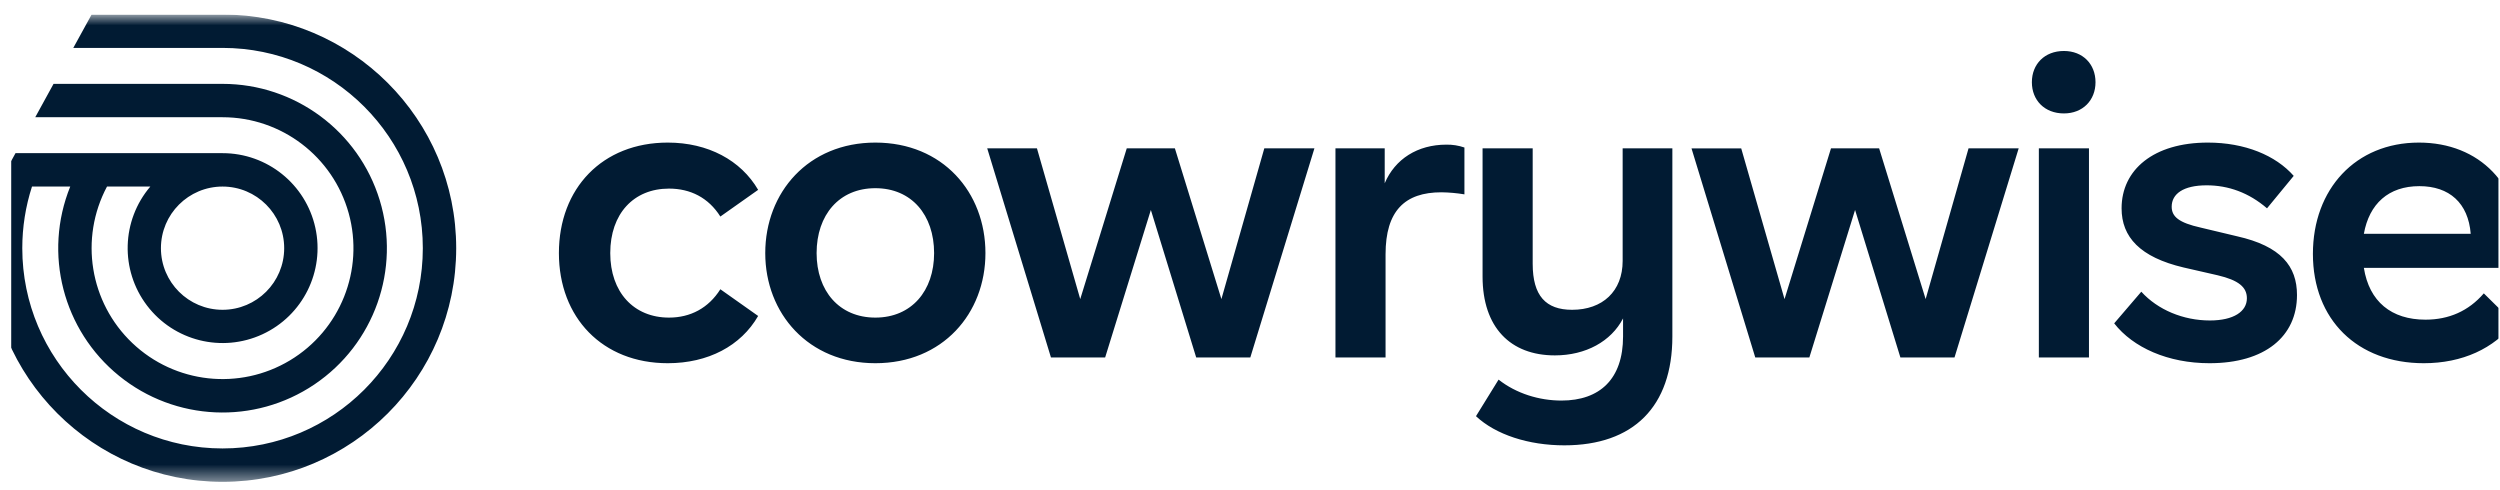 <svg width="148" height="29" viewBox="0 0 148 29" fill="none" xmlns="http://www.w3.org/2000/svg">
<g clip-path="url(#clip0_16_1997)">
<mask id="mask0_16_1997" style="mask-type:luminance" maskUnits="userSpaceOnUse" x="-1" y="0" width="151" height="29">
<path d="M149.236 0.86H-0.656V28.528H149.236V0.86Z" fill="white"/>
</mask>
<g mask="url(#mask0_16_1997)">
<path d="M13.175 0.86H5.423L5.409 0.887L4.339 2.836H13.175C19.721 2.836 25.031 8.144 25.031 14.692C25.031 21.24 19.723 26.548 13.175 26.548C6.628 26.548 1.319 21.239 1.319 14.692C1.319 13.453 1.513 12.222 1.894 11.044H4.158C2.553 15.009 3.727 19.557 7.05 22.25C10.373 24.944 15.066 25.15 18.613 22.759C22.16 20.368 23.729 15.941 22.479 11.85C21.229 7.759 17.453 4.965 13.175 4.965H3.17L2.086 6.94H13.175C16.659 6.941 19.714 9.266 20.643 12.623C21.573 15.98 20.148 19.545 17.161 21.337C14.173 23.129 10.357 22.708 7.833 20.307C5.309 17.907 4.696 14.117 6.335 11.043H8.9C7.188 13.053 7.105 15.982 8.701 18.085C10.296 20.188 13.14 20.897 15.536 19.79C17.932 18.683 19.235 16.057 18.668 13.479C18.1 10.902 15.815 9.066 13.175 9.067H0.918L-0.167 11.044C-0.492 12.233 -0.656 13.46 -0.656 14.692C-0.656 22.331 5.536 28.524 13.175 28.524C20.815 28.524 27.007 22.331 27.007 14.692C27.007 7.053 20.814 0.86 13.175 0.86ZM13.175 11.044C15.19 11.044 16.824 12.677 16.824 14.692C16.824 16.707 15.19 18.34 13.175 18.34C11.161 18.34 9.527 16.707 9.527 14.692C9.527 12.677 11.161 11.044 13.175 11.044ZM33.087 14.984C33.087 11.141 35.666 8.441 39.532 8.441C41.915 8.441 43.861 9.487 44.882 11.239L42.645 12.819C41.94 11.7 40.87 11.165 39.605 11.165C37.515 11.165 36.127 12.65 36.127 14.984C36.127 17.294 37.514 18.802 39.605 18.802C40.87 18.802 41.94 18.242 42.645 17.124L44.882 18.705C43.861 20.48 41.915 21.502 39.532 21.502C35.666 21.502 33.087 18.802 33.087 14.984ZM45.303 14.984C45.303 11.384 47.857 8.441 51.821 8.441C55.809 8.441 58.338 11.384 58.338 14.984C58.338 18.559 55.808 21.502 51.821 21.502C47.859 21.502 45.303 18.559 45.303 14.984ZM55.299 14.984C55.299 12.722 53.961 11.141 51.821 11.141C49.681 11.141 48.343 12.722 48.343 14.984C48.343 17.221 49.681 18.802 51.821 18.802C53.961 18.802 55.299 17.221 55.299 14.984ZM77.814 8.781L74.019 21.16H70.814L68.131 12.429L65.425 21.16H62.216L58.443 8.781H61.387L63.95 17.706L66.704 8.781H69.553L72.307 17.706L74.847 8.781H77.814ZM119.506 8.781L115.707 21.16H112.503L109.82 12.429L107.114 21.16H103.911L100.137 8.784H103.08L105.644 17.709L108.395 8.781H111.244L113.998 17.706L116.538 8.781H119.506ZM86.694 8.733V11.506C86.243 11.431 85.788 11.391 85.332 11.384C83.168 11.384 82.025 12.479 82.025 15.056V21.162H79.059V8.781H81.975V10.849C82.583 9.415 83.92 8.563 85.622 8.563C85.987 8.556 86.35 8.614 86.694 8.733ZM99.004 8.781V19.92C99.004 24.079 96.694 26.364 92.607 26.364C90.491 26.364 88.546 25.732 87.378 24.638L88.716 22.473C89.761 23.298 91.124 23.713 92.437 23.713C94.723 23.713 96.085 22.425 96.085 19.918V18.85C95.38 20.212 93.873 21.039 92.048 21.039C89.421 21.039 87.768 19.386 87.768 16.369V8.781H90.735V15.616C90.735 17.513 91.513 18.34 93.069 18.34C94.869 18.34 96.061 17.246 96.061 15.445V8.781H99.004ZM120.287 4.867C120.287 3.796 121.041 3.018 122.184 3.018C123.302 3.018 124.054 3.796 124.054 4.867C124.054 5.937 123.3 6.715 122.184 6.715C121.041 6.715 120.287 5.936 120.287 4.867ZM120.7 8.782H123.667V21.161H120.7V8.782ZM125.16 19.142L126.765 17.269C127.738 18.34 129.246 18.972 130.827 18.972C132.237 18.972 133.016 18.437 133.016 17.659C133.016 17.002 132.529 16.589 131.289 16.297L129.27 15.835C126.692 15.227 125.598 14.035 125.598 12.333C125.598 10.046 127.494 8.441 130.705 8.441C132.894 8.441 134.718 9.195 135.788 10.412L134.207 12.333C133.137 11.409 131.921 10.971 130.632 10.971C129.245 10.971 128.564 11.482 128.564 12.236C128.564 12.819 128.977 13.184 130.291 13.476L132.431 13.987C135.033 14.57 135.982 15.762 135.982 17.464C135.982 19.921 134.085 21.502 130.802 21.502C128.346 21.502 126.279 20.578 125.16 19.142ZM149.159 15.859H139.941C140.257 17.854 141.569 18.924 143.588 18.924C144.974 18.924 146.142 18.413 147.042 17.367L148.817 19.118C147.65 20.626 145.777 21.502 143.491 21.502C139.551 21.502 136.924 18.924 136.924 15.032C136.924 11.19 139.454 8.441 143.199 8.441C146.799 8.441 149.23 10.946 149.23 14.716C149.23 15.098 149.206 15.48 149.159 15.859ZM139.941 13.841H146.266C146.12 12.017 145.001 11.02 143.226 11.02C141.401 11.02 140.258 12.065 139.941 13.841Z" fill="#011B33"/>
</g>
</g>
<defs>
<clipPath id="clip0_16_1997">
<rect width="147.263" height="27.98" fill="white" transform="translate(0.658 0.86)"/>
</clipPath>
</defs>
</svg>
